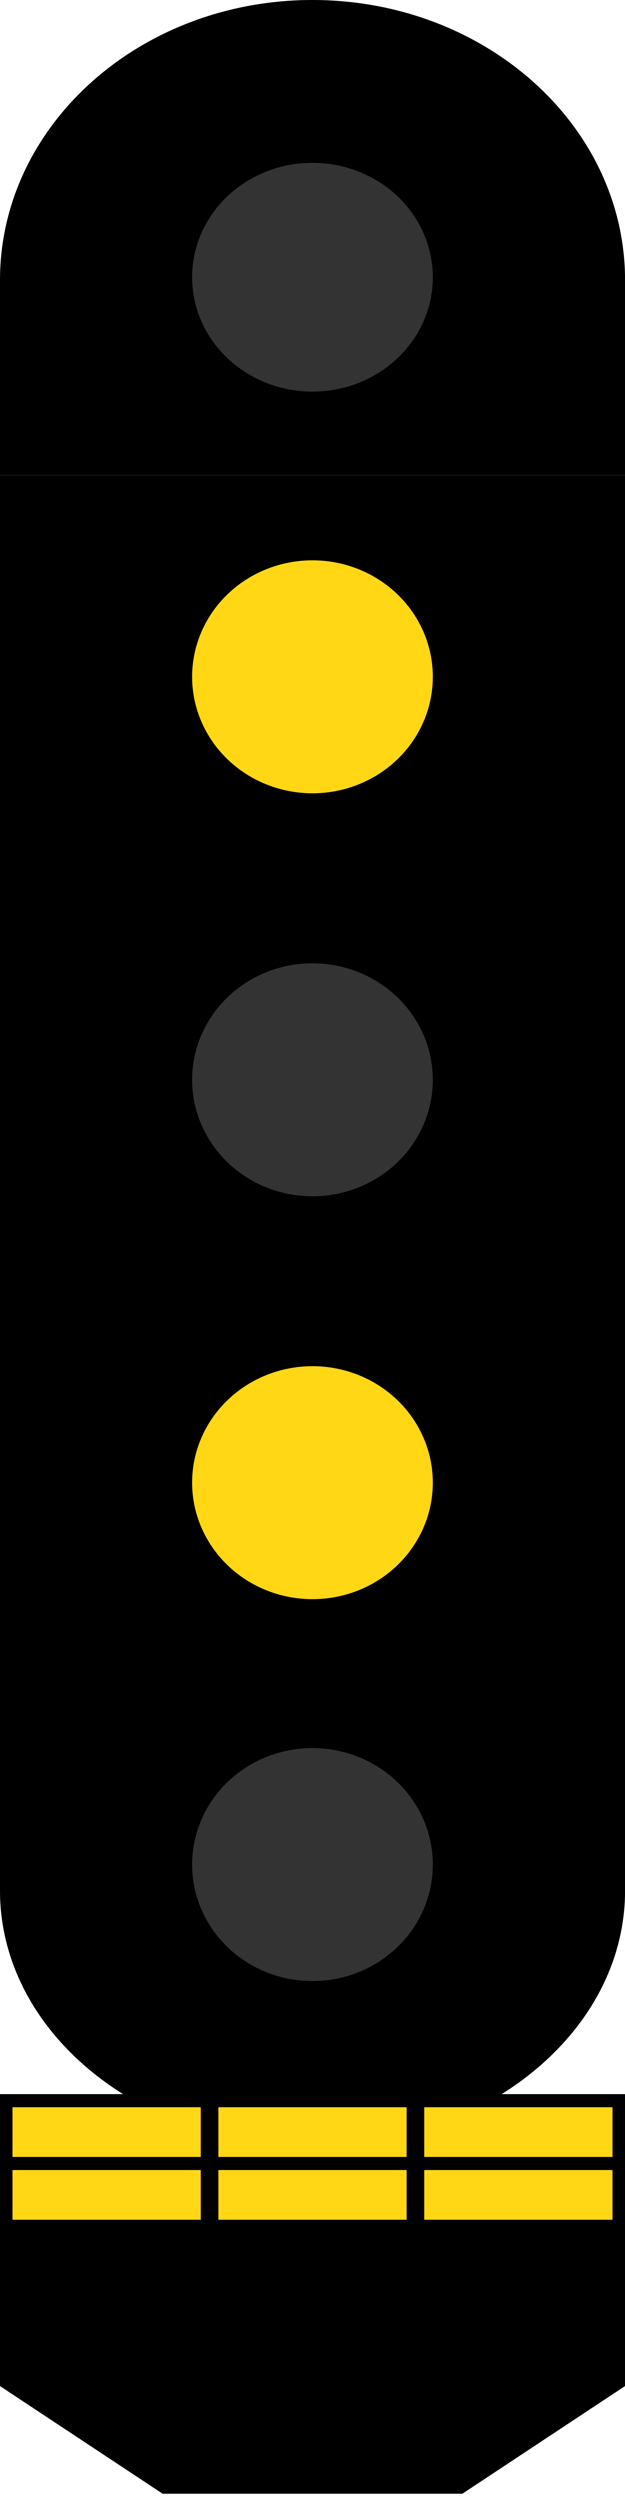 ﻿<?xml version="1.0" encoding="UTF-8" standalone="no"?>
<!-- Created with Inkscape (http://www.inkscape.org/) -->

<svg viewBox="0 0 5 20" version="1.1" id="svg1" xml:space="preserve" width="5" height="20"
   xmlns="http://www.w3.org/2000/svg" xmlns:svg="http://www.w3.org/2000/svg">
   <defs id="defs1" />

   <g id="extra" transform="matrix(1,0,0,0.999,0,-0.23)">
      <path id="extra-bg" style="fill:#000000;fill-opacity:1;stroke-width:0.987"
         d="m 0,17 v 2.338 L 1.301,20.2 H 3.699 L 5,19.338 V 17 Z" />
      <g id="lower-row" style="fill:#ffd715;fill-opacity:1">
         <rect style="stroke-width:1.034" id="rect9-4-4" width="1.506" height="0.398" x="1.747"
            y="17.608" />
         <rect style="stroke-width:1.034" id="rect9-4-9-1" width="1.506" height="0.398" x="3.394"
            y="17.608" />
         <rect style="stroke-width:1.034" id="rect9-5" width="1.506" height="0.398" x="0.1"
            y="17.608" />
      </g>
      <g id="upper-row" style="fill:#ffd715;fill-opacity:1">
         <rect style="stroke-width:1.034" id="rect9" width="1.506" height="0.398" x="0.1" y="17.105" />
         <rect style="stroke-width:1.034" id="rect9-4" width="1.506" height="0.398" x="1.747"
            y="17.105" />
         <rect style="stroke-width:1.034" id="rect9-4-9" width="1.506" height="0.398" x="3.394"
            y="17.105" />
      </g>
   </g>
   <g id="lights">
      <g id="light5" transform="matrix(0.944,0,0,0.95,1.2499909e-8,6.208)">
         <path id="path3" style="stroke-width:0.099"
            d="M 5.297,7.469 H 0 V 9.387 C -2.3283298e-7,10.094 0.419,10.72 1.064,11.113 H 4.23 C 4.876,10.72 5.297,10.094 5.297,9.387 Z" />
         <ellipse style="fill:#333333;fill-opacity:1;stroke-width:0.056" id="path4-9" cx="2.648" cy="9.167"
            rx="1.02" ry="0.981" />
      </g>
      <g id="light4" transform="matrix(0.944,0,0,0.95,1.2499909e-8,6.378)">
         <path id="path5-9-9" style="stroke-width:0.099" d="M 5.297,4.074 H 0 V 7.469 h 5.297 z" />
         <ellipse style="fill:#ffd715;fill-opacity:1;stroke-width:0.056" id="path4-36-0" cx="2.648"
            cy="5.772" rx="1.02" ry="0.981" />
      </g>
      <g id="light3" transform="matrix(0.944,0,0,0.95,1.2499909e-8,3.155)">
         <path id="path5-9" style="stroke-width:0.099" d="M 5.297,4.074 H 0 V 7.469 h 5.297 z" />
         <ellipse style="fill:#333333;fill-opacity:1;stroke-width:0.056" id="path4-36" cx="2.648" cy="5.772"
            rx="1.02" ry="0.981" />
      </g>
      <g id="light2" transform="matrix(0.944,0,0,0.95,1.2499909e-8,-0.069)">
         <path id="path5" style="stroke-width:0.099" d="M 5.297,4.074 H 0 V 7.469 h 5.297 z" />
         <ellipse style="fill:#ffd715;fill-opacity:1;stroke-width:0.056" id="path4" cx="2.648" cy="5.772"
            rx="1.02" ry="0.981" />
      </g>
      <g id="light1" transform="scale(0.944,0.933)">
         <path id="path2" style="stroke-width:0.099"
            d="M 2.648,0 C 1.186,0 0,1.076 0,2.402 v 1.672 H 5.297 V 2.402 C 5.297,1.076 4.111,0 2.648,0 Z" />
         <ellipse style="fill:#333333;fill-opacity:1;stroke-width:0.056" id="path4-3" cx="2.648" cy="2.377"
            rx="1.02" ry="0.981" />
      </g>
   </g>
</svg>
